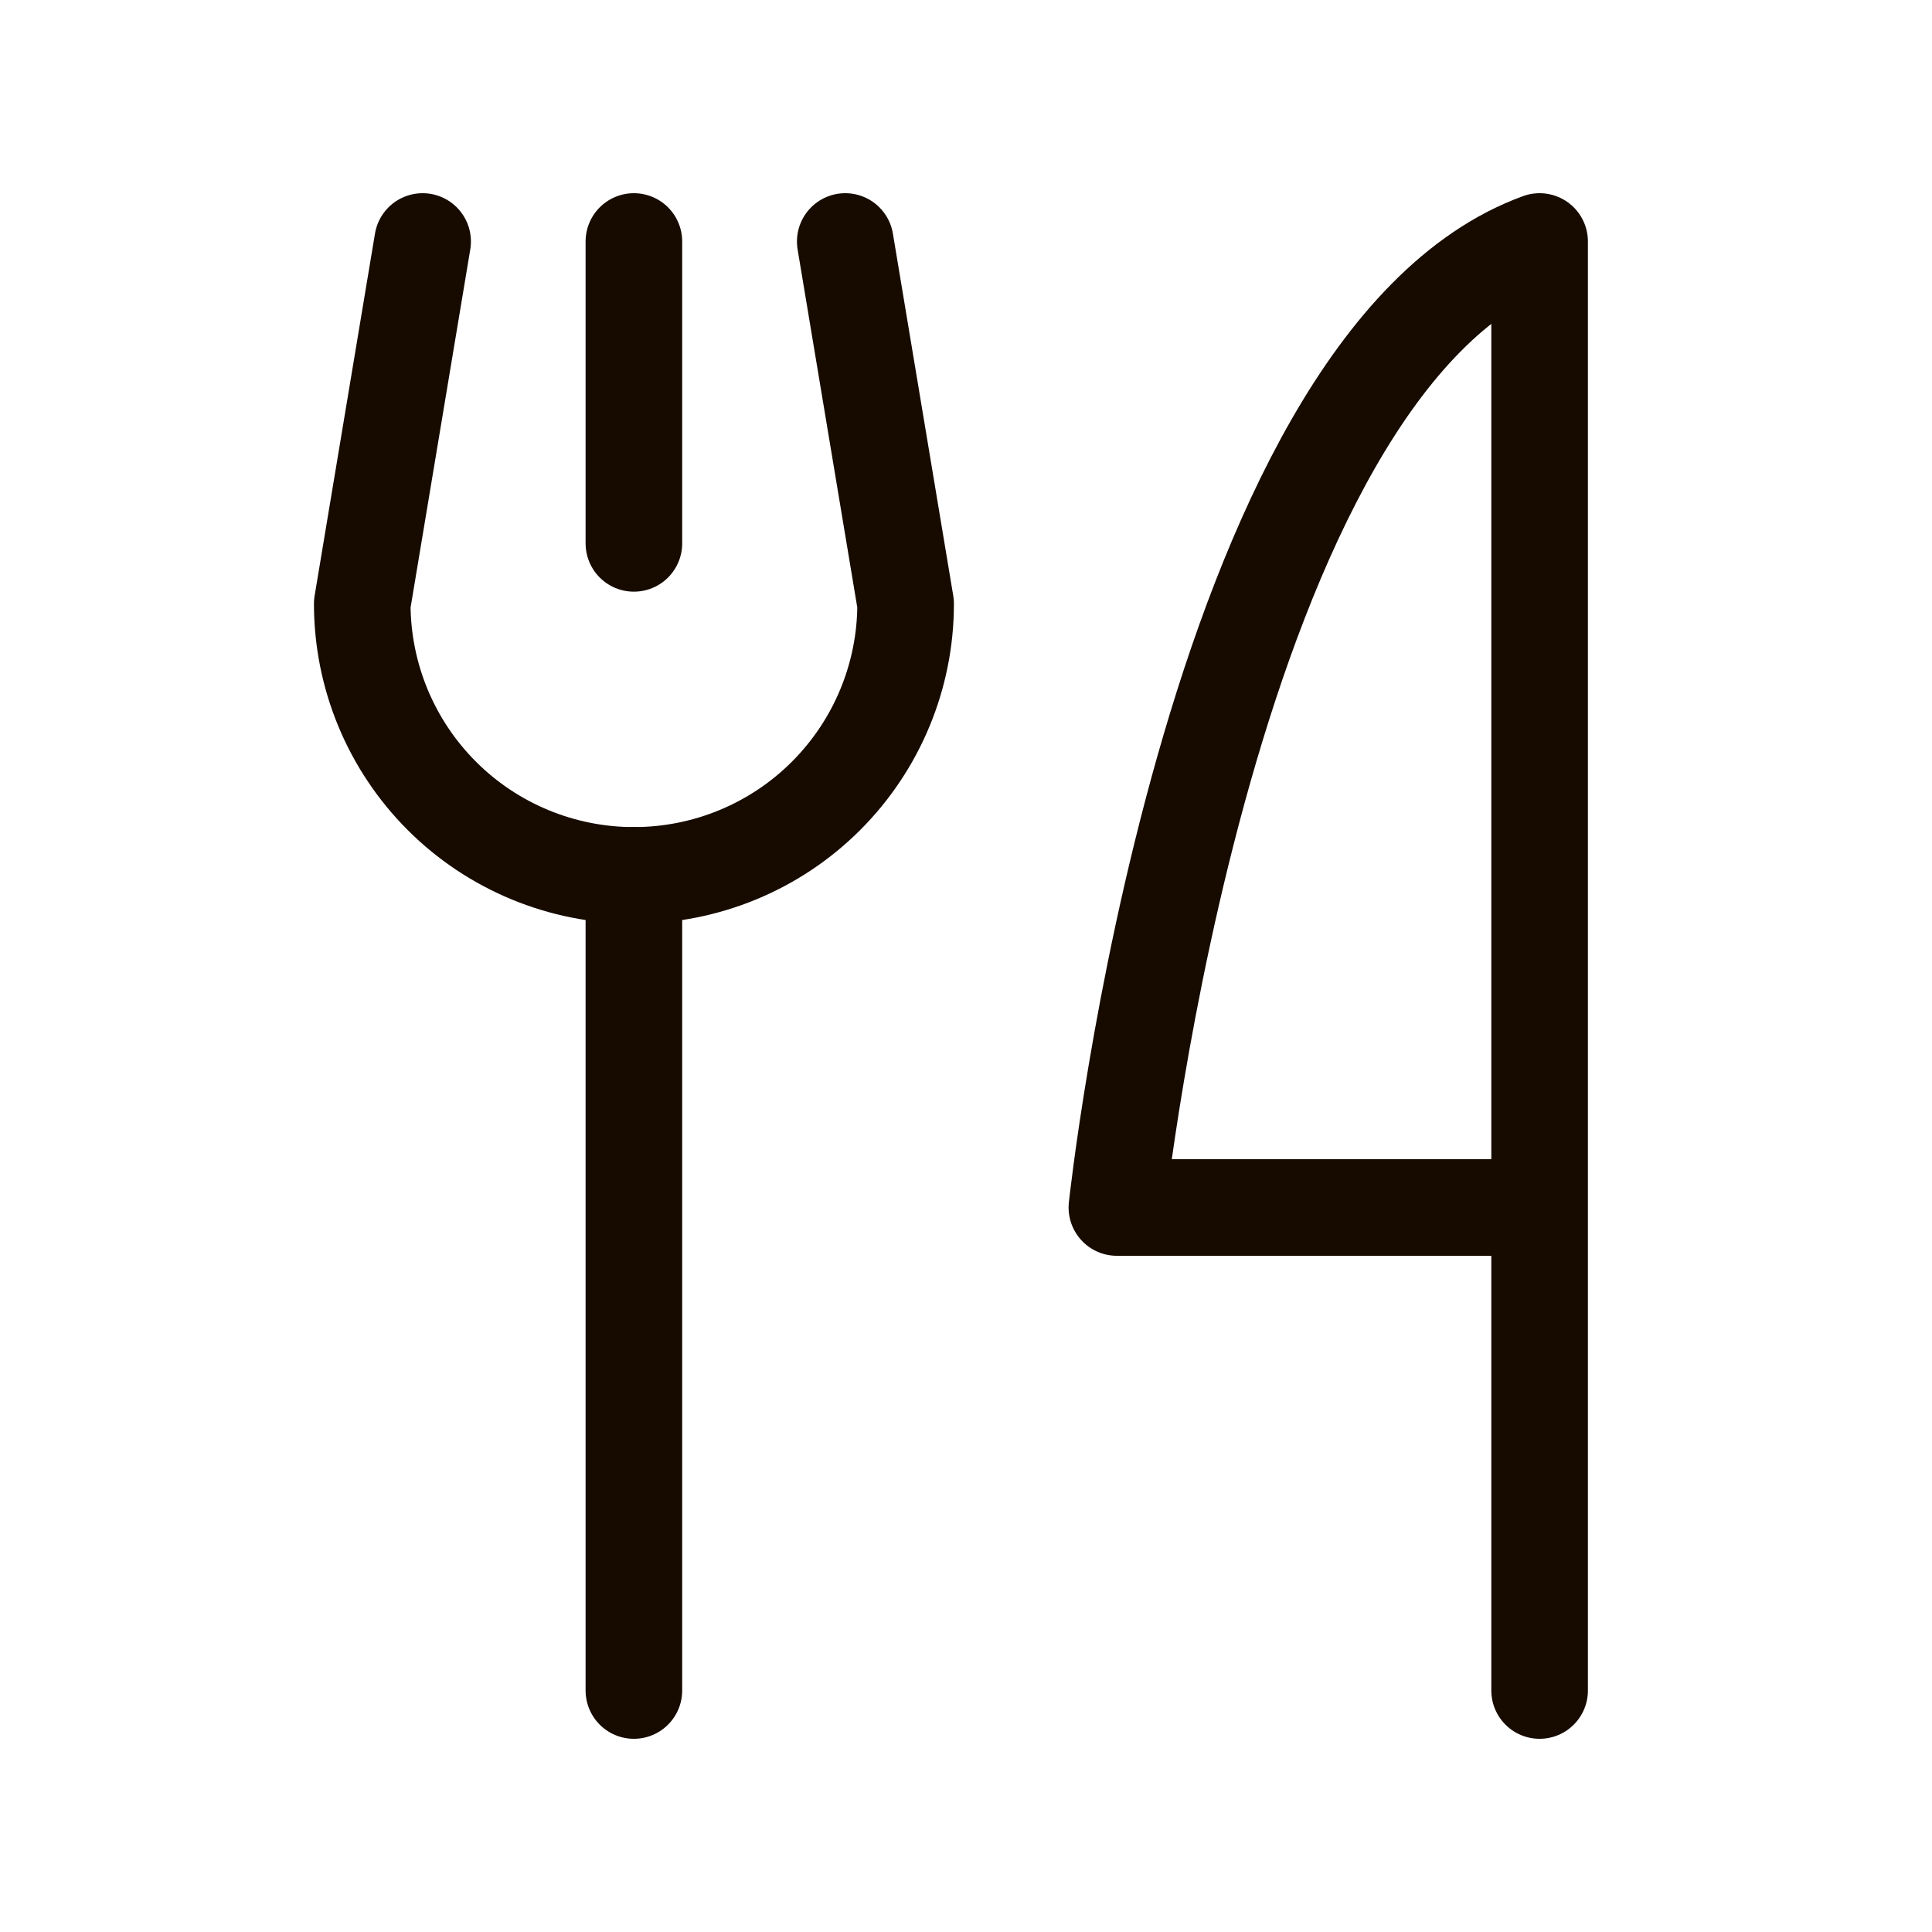 <svg width="20" height="20" viewBox="0 0 20 20" fill="none" xmlns="http://www.w3.org/2000/svg">
<path d="M6.562 2.5V5.625" stroke="#170B00" stroke-linecap="round" stroke-linejoin="round"/>
<path d="M6.562 9.062V17.5" stroke="#170B00" stroke-linecap="round" stroke-linejoin="round"/>
<path d="M8.75 2.5L9.375 6.25C9.375 6.996 9.079 7.711 8.551 8.239C8.024 8.766 7.308 9.062 6.562 9.062C5.817 9.062 5.101 8.766 4.574 8.239C4.046 7.711 3.75 6.996 3.75 6.25L4.375 2.5" stroke="#170B00" stroke-linecap="round" stroke-linejoin="round"/>
<path d="M15.938 12.5H11.562C11.562 12.5 12.5 3.75 15.938 2.5V17.5" stroke="#170B00" stroke-linecap="round" stroke-linejoin="round"/>
</svg>
